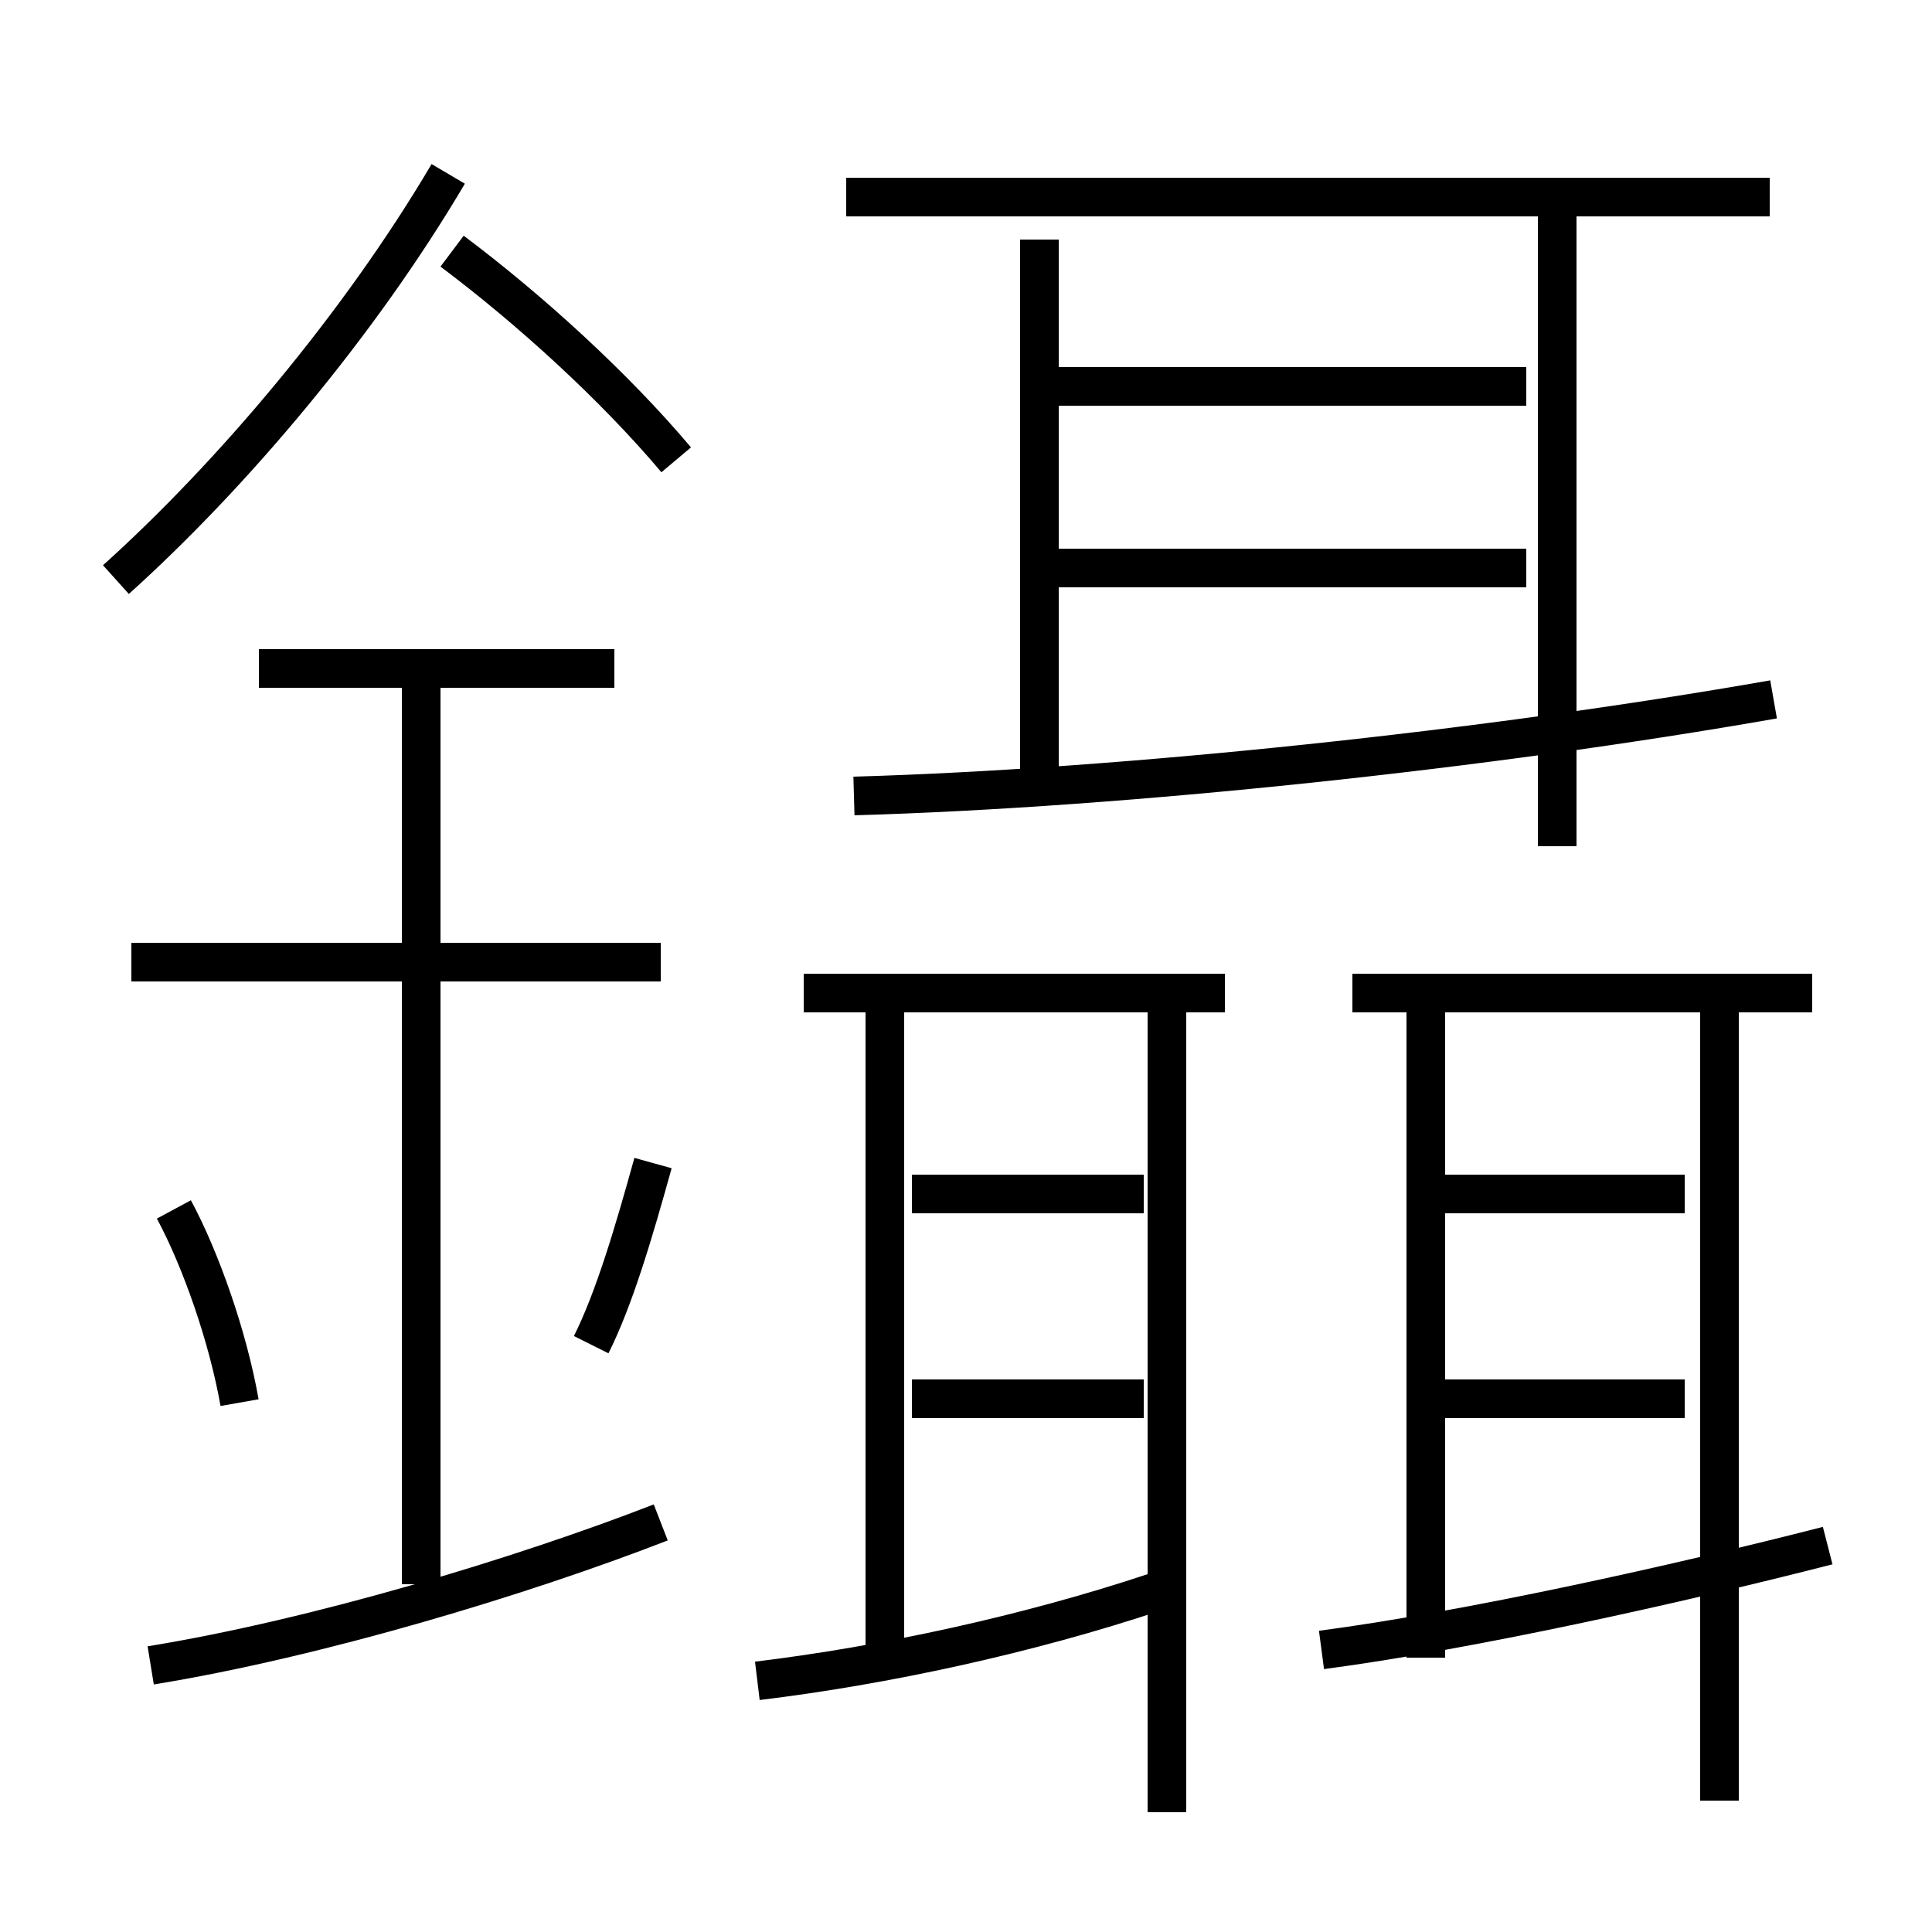 <?xml version='1.0' encoding='utf8'?>
<svg viewBox="0.0 -6.0 50.0 50.0" version="1.1" xmlns="http://www.w3.org/2000/svg">
<rect x="0.0" y="-6.0" width="50.0" height="50.0" fill="#808080" stroke="none"/>
<rect x="-1000" y="-1000" width="2000" height="2000" stroke="white" fill="white"/>
<g style="fill:white;stroke:#000000;  stroke-width:1">
<path d="M 3.0 -29.0 C 6.0 -31.7 9.3 -35.6 11.6 -39.5 M 3.9 -0.9 C 8.2 -1.6 13.5 -3.2 17.1 -4.6 M 6.2 -7.7 C 5.9 -9.4 5.2 -11.4 4.5 -12.7 M 19.6 -0.5 C 22.9 -0.9 26.6 -1.7 29.9 -2.8 M 10.9 -3.0 L 10.9 -26.8 M 15.3 -9.2 C 15.9 -10.4 16.4 -12.1 16.9 -13.9 M 17.1 -19.1 L 3.4 -19.1 M 22.9 -1.1 L 22.9 -17.8 M 29.6 -7.8 L 23.6 -7.8 M 30.2 2.9 L 30.2 -17.9 M 15.9 -26.7 L 6.7 -26.7 M 29.6 -13.1 L 23.6 -13.1 M 34.2 -1.3 C 38.0 -1.8 43.4 -3.0 47.3 -4.0 M 31.7 -18.3 L 20.8 -18.3 M 36.9 -1.1 L 36.9 -17.8 M 43.6 -7.8 L 37.3 -7.8 M 17.5 -32.1 C 15.9 -34.0 13.7 -36.0 11.7 -37.5 M 44.5 2.6 L 44.5 -17.9 M 43.6 -13.1 L 37.3 -13.1 M 26.9 -23.4 L 26.9 -37.8 M 22.1 -23.4 C 29.1 -23.6 38.5 -24.6 45.9 -25.9 M 46.9 -18.3 L 35.0 -18.3 M 39.5 -29.3 L 27.2 -29.3 M 39.5 -34.0 L 27.2 -34.0 M 40.3 -22.1 L 40.3 -38.4 M 45.8 -38.9 L 21.9 -38.9" transform="translate(0.0 38.0)" />
</g>
</svg>